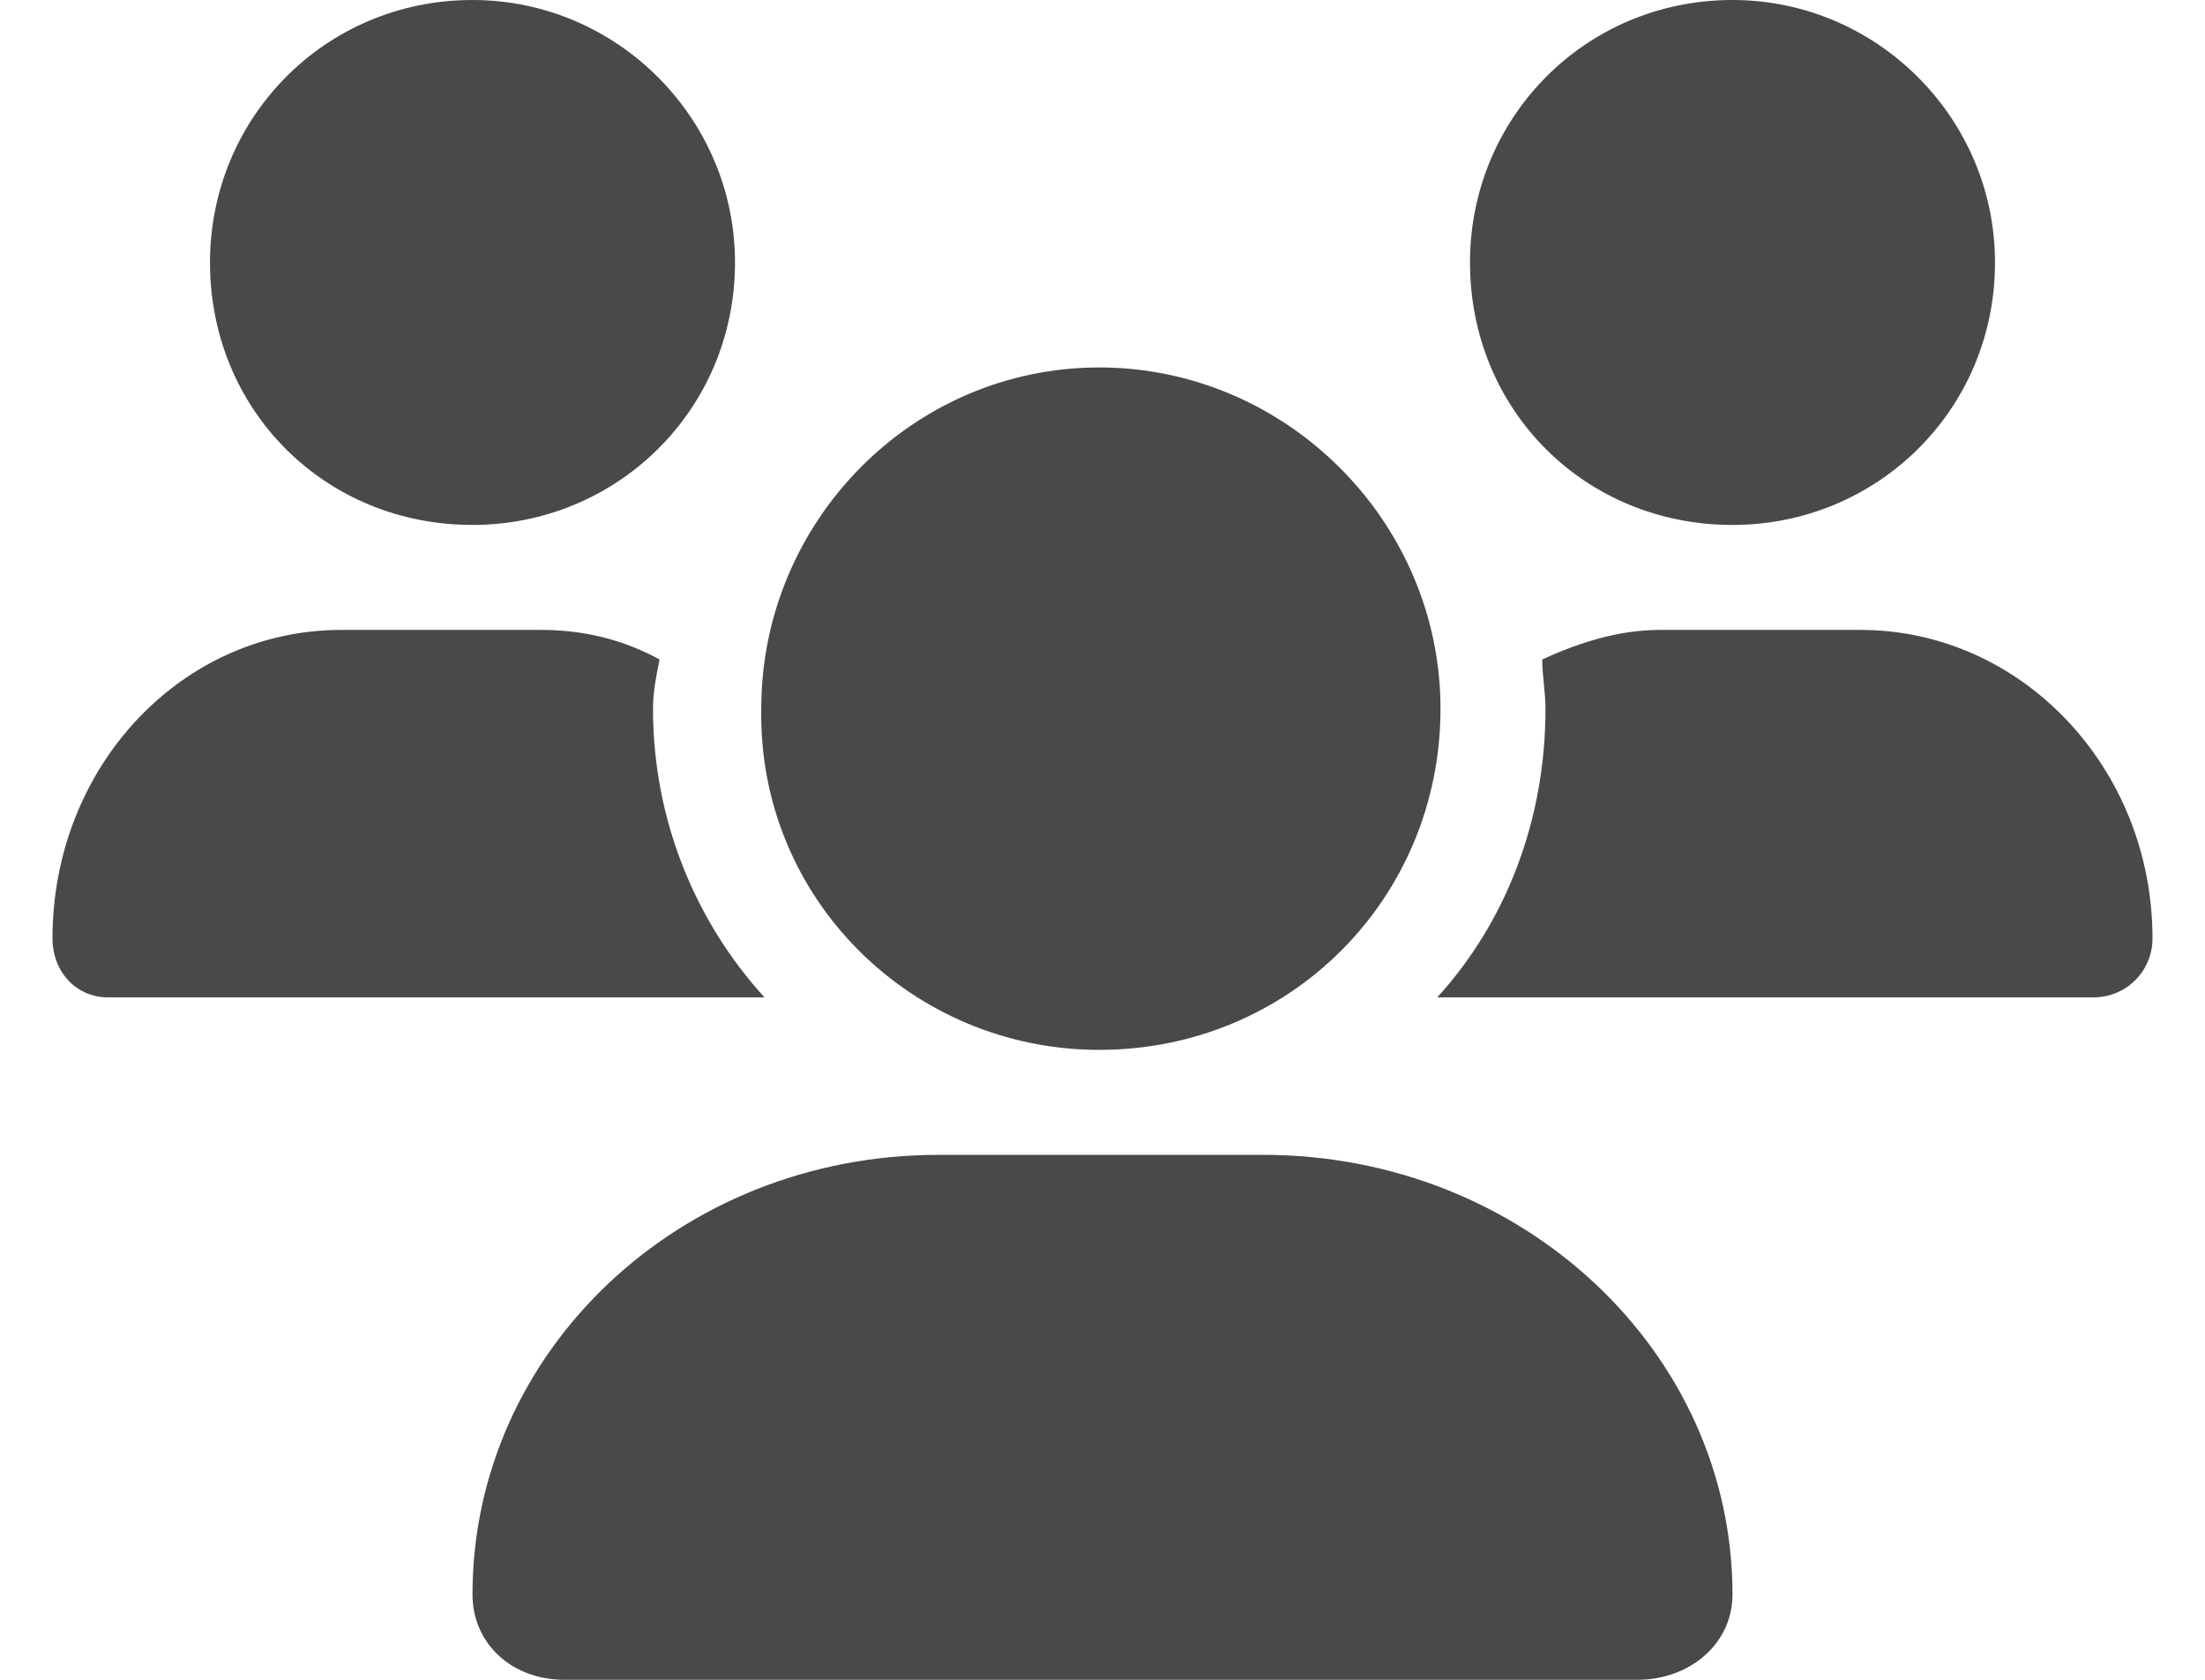 <svg width="21" height="16" viewBox="0 0 21 16" fill="none" xmlns="http://www.w3.org/2000/svg">
<path d="M10.469 10C12.281 10 13.719 8.562 13.719 6.75C13.719 4.969 12.25 3.5 10.469 3.5C8.688 3.5 7.25 4.969 7.25 6.75C7.219 8.562 8.688 10 10.469 10ZM12.031 11H8.938C6.469 11 4.5 12.875 4.5 15.188C4.5 15.656 4.875 16 5.375 16H15.594C16.094 16 16.5 15.656 16.5 15.188C16.5 12.875 14.5 11 12.031 11ZM16.5 5C17.875 5 19 3.906 19 2.5C19 1.125 17.875 0 16.5 0C15.094 0 14 1.125 14 2.5C14 3.906 15.094 5 16.5 5ZM6.219 6.75C6.219 6.594 6.25 6.438 6.281 6.281C5.938 6.094 5.562 6 5.156 6H3.25C1.719 6 0.5 7.312 0.5 8.938C0.5 9.25 0.719 9.5 1.031 9.5H7.281C6.625 8.781 6.219 7.812 6.219 6.75ZM4.5 5C5.875 5 7 3.906 7 2.5C7 1.125 5.875 0 4.5 0C3.094 0 2 1.125 2 2.5C2 3.906 3.094 5 4.5 5ZM17.719 6H15.812C15.406 6 15.031 6.125 14.688 6.281C14.688 6.438 14.719 6.594 14.719 6.75C14.719 7.812 14.344 8.781 13.688 9.5H19.938C20.25 9.5 20.5 9.25 20.5 8.938C20.5 7.312 19.25 6 17.719 6Z" fill="#4A4848"/>
</svg>
